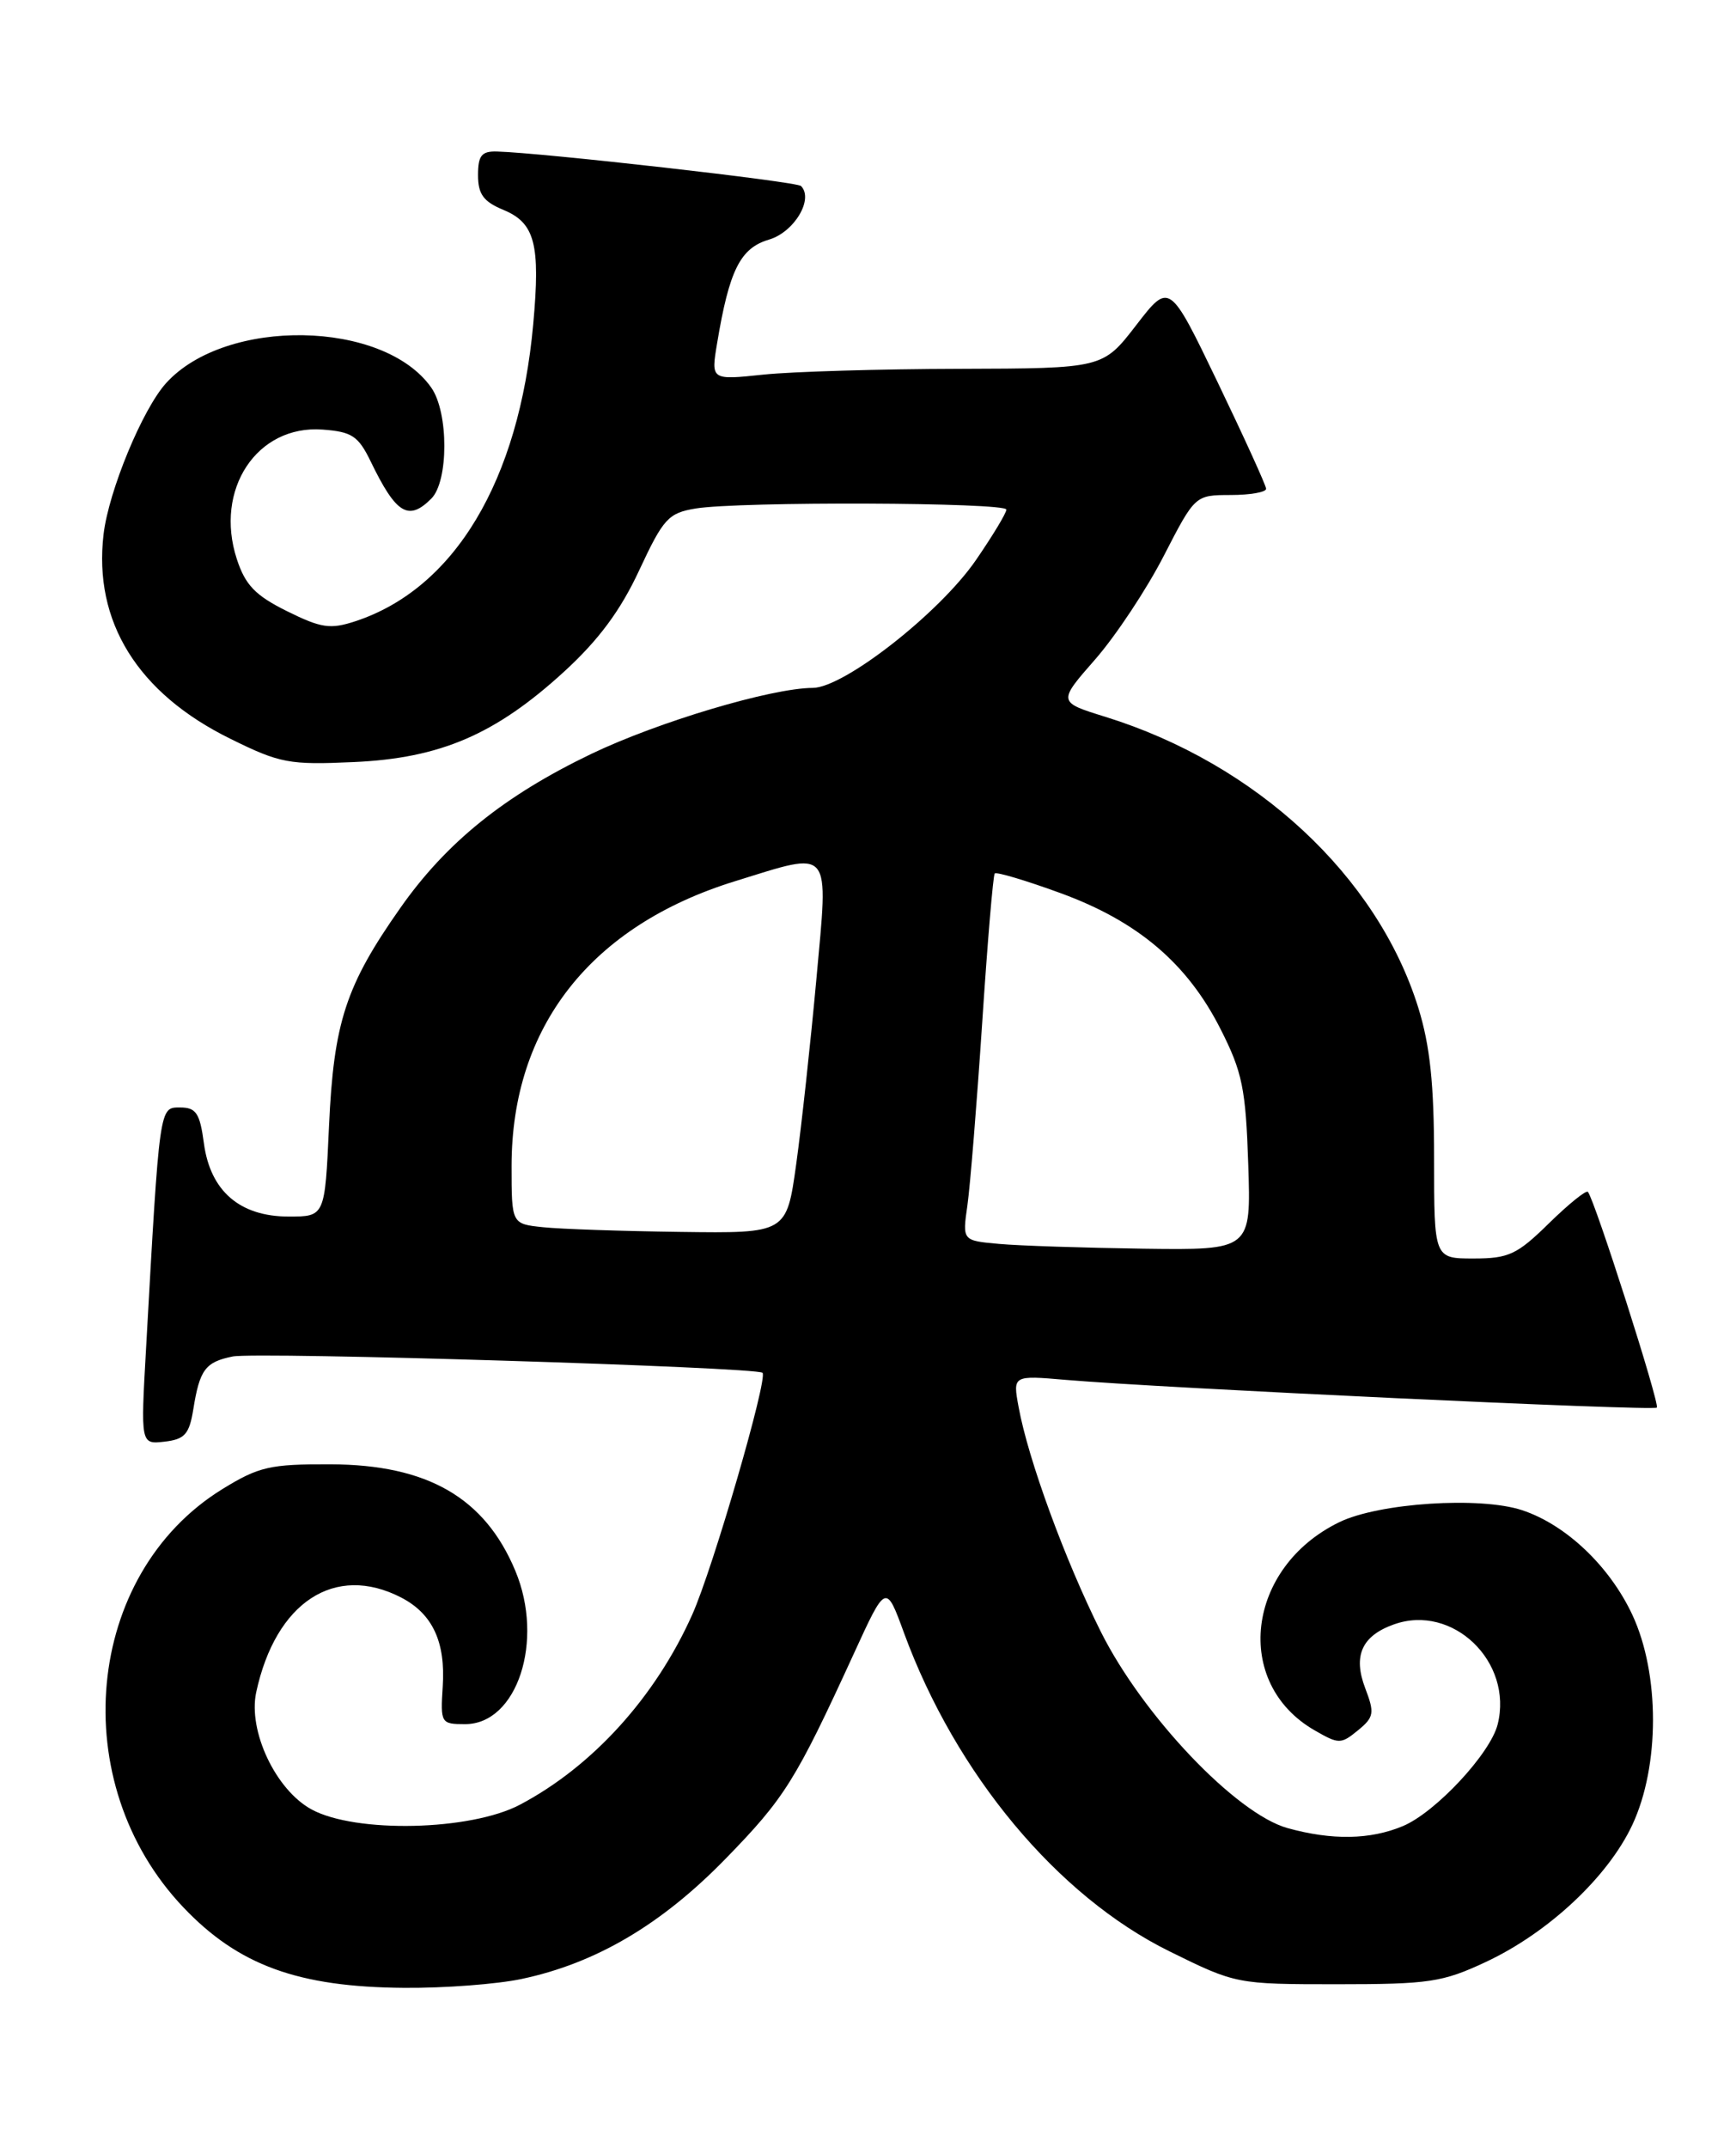 <?xml version="1.0" encoding="UTF-8" standalone="no"?>
<!DOCTYPE svg PUBLIC "-//W3C//DTD SVG 1.1//EN" "http://www.w3.org/Graphics/SVG/1.1/DTD/svg11.dtd" >
<svg xmlns="http://www.w3.org/2000/svg" xmlns:xlink="http://www.w3.org/1999/xlink" version="1.1" viewBox="0 0 207 256">
 <g >
 <path fill="currentColor"
d=" M 62.20 235.87 C 71.05 234.00 78.87 229.39 86.50 221.56 C 93.57 214.31 94.86 212.25 101.80 197.12 C 105.64 188.74 105.64 188.74 107.79 194.62 C 113.97 211.46 126.08 225.99 139.45 232.58 C 147.36 236.48 147.45 236.50 159.45 236.50 C 170.41 236.50 172.01 236.26 177.18 233.84 C 184.65 230.34 191.74 223.70 194.64 217.50 C 197.92 210.49 197.92 199.52 194.65 192.49 C 191.94 186.68 186.73 181.73 181.50 180.00 C 176.48 178.34 164.42 179.13 159.69 181.43 C 148.60 186.82 146.97 200.62 156.76 206.24 C 159.64 207.90 159.89 207.90 161.92 206.24 C 163.84 204.67 163.92 204.18 162.79 201.22 C 161.31 197.35 162.38 194.97 166.21 193.61 C 173.22 191.11 180.45 198.07 178.58 205.53 C 177.71 209.01 171.17 216.02 167.28 217.65 C 163.39 219.28 158.84 219.36 153.53 217.89 C 147.39 216.18 136.28 204.50 131.27 194.50 C 127.01 185.99 122.60 173.96 121.46 167.71 C 120.76 163.92 120.76 163.92 127.13 164.47 C 138.39 165.44 197.14 168.20 197.56 167.77 C 197.95 167.38 190.15 142.99 189.34 142.06 C 189.13 141.82 187.04 143.51 184.69 145.81 C 180.90 149.53 179.90 150.00 175.71 150.00 C 171.00 150.00 171.00 150.00 171.00 138.09 C 171.00 129.21 170.52 124.63 169.11 120.09 C 164.23 104.44 149.81 91.03 131.81 85.44 C 126.13 83.68 126.13 83.68 130.59 78.59 C 133.04 75.79 136.72 70.24 138.77 66.25 C 142.50 59.01 142.50 59.01 146.75 59.00 C 149.09 59.00 150.99 58.66 150.97 58.25 C 150.95 57.84 148.35 52.13 145.19 45.56 C 139.44 33.62 139.44 33.62 135.47 38.77 C 131.50 43.91 131.50 43.91 114.40 43.96 C 104.99 43.98 94.48 44.29 91.03 44.65 C 84.77 45.31 84.77 45.31 85.51 40.90 C 86.96 32.19 88.27 29.57 91.69 28.56 C 94.70 27.67 97.06 23.73 95.51 22.17 C 94.98 21.64 64.69 18.21 59.25 18.06 C 57.42 18.01 57.00 18.54 57.00 20.88 C 57.00 23.14 57.65 24.03 60.01 25.01 C 63.79 26.57 64.45 29.09 63.58 38.65 C 61.89 57.31 54.21 70.14 42.39 74.04 C 39.38 75.03 38.31 74.87 34.21 72.84 C 30.44 70.97 29.25 69.73 28.24 66.64 C 25.53 58.34 30.63 50.63 38.45 51.20 C 41.97 51.46 42.72 51.96 44.20 55.00 C 47.23 61.26 48.70 62.16 51.43 59.43 C 53.50 57.36 53.50 49.16 51.43 46.21 C 45.77 38.12 26.91 37.80 19.80 45.67 C 16.99 48.77 12.96 58.52 12.35 63.67 C 11.12 74.09 16.41 82.62 27.48 88.06 C 33.39 90.98 34.49 91.18 42.19 90.83 C 52.51 90.37 59.09 87.54 67.29 80.03 C 71.39 76.27 73.99 72.77 76.22 67.97 C 79.10 61.80 79.69 61.15 82.94 60.61 C 88.12 59.75 120.00 59.87 120.00 60.74 C 120.00 61.15 118.36 63.86 116.36 66.77 C 112.03 73.06 100.63 81.98 96.91 81.99 C 91.98 82.01 78.47 86.04 70.50 89.86 C 60.13 94.84 53.22 100.41 47.74 108.21 C 41.22 117.48 39.79 121.86 39.23 134.25 C 38.74 145.00 38.74 145.00 34.43 145.00 C 28.59 145.00 25.07 141.96 24.31 136.25 C 23.83 132.67 23.38 132.00 21.47 132.00 C 18.99 132.00 19.04 131.63 17.41 160.83 C 16.77 172.15 16.77 172.15 19.62 171.83 C 22.03 171.55 22.57 170.94 23.05 167.97 C 23.81 163.24 24.48 162.34 27.74 161.68 C 30.59 161.10 90.17 162.94 90.92 163.62 C 91.60 164.25 85.01 186.94 82.54 192.45 C 78.15 202.27 70.66 210.53 62.00 215.10 C 56.11 218.21 42.42 218.52 37.16 215.67 C 32.88 213.35 29.56 206.32 30.55 201.70 C 32.87 190.95 39.94 186.33 47.84 190.41 C 51.58 192.35 53.14 195.70 52.79 201.02 C 52.51 205.38 52.58 205.50 55.46 205.50 C 61.67 205.50 64.93 195.56 61.45 187.23 C 57.81 178.51 50.98 174.57 39.43 174.53 C 32.18 174.50 30.86 174.81 26.49 177.50 C 10.07 187.65 7.76 212.50 21.86 227.33 C 28.42 234.24 35.55 236.84 48.20 236.93 C 52.99 236.97 59.29 236.49 62.20 235.87 Z  M 119.13 148.26 C 114.75 147.87 114.75 147.87 115.35 143.69 C 115.68 141.38 116.47 131.62 117.11 122.00 C 117.74 112.38 118.42 104.32 118.61 104.11 C 118.80 103.89 122.32 104.94 126.43 106.44 C 135.67 109.81 141.57 114.82 145.53 122.64 C 148.14 127.78 148.54 129.75 148.84 138.75 C 149.18 149.00 149.18 149.00 136.34 148.83 C 129.28 148.73 121.53 148.48 119.13 148.26 Z  M 64.75 146.27 C 61.00 145.88 61.00 145.88 61.00 138.97 C 61.00 122.38 70.46 110.33 87.68 105.02 C 99.33 101.42 98.79 100.77 97.34 116.75 C 96.65 124.31 95.57 134.21 94.94 138.75 C 93.79 147.00 93.79 147.00 81.15 146.83 C 74.19 146.74 66.81 146.49 64.75 146.27 Z "/>
</g>
</svg>